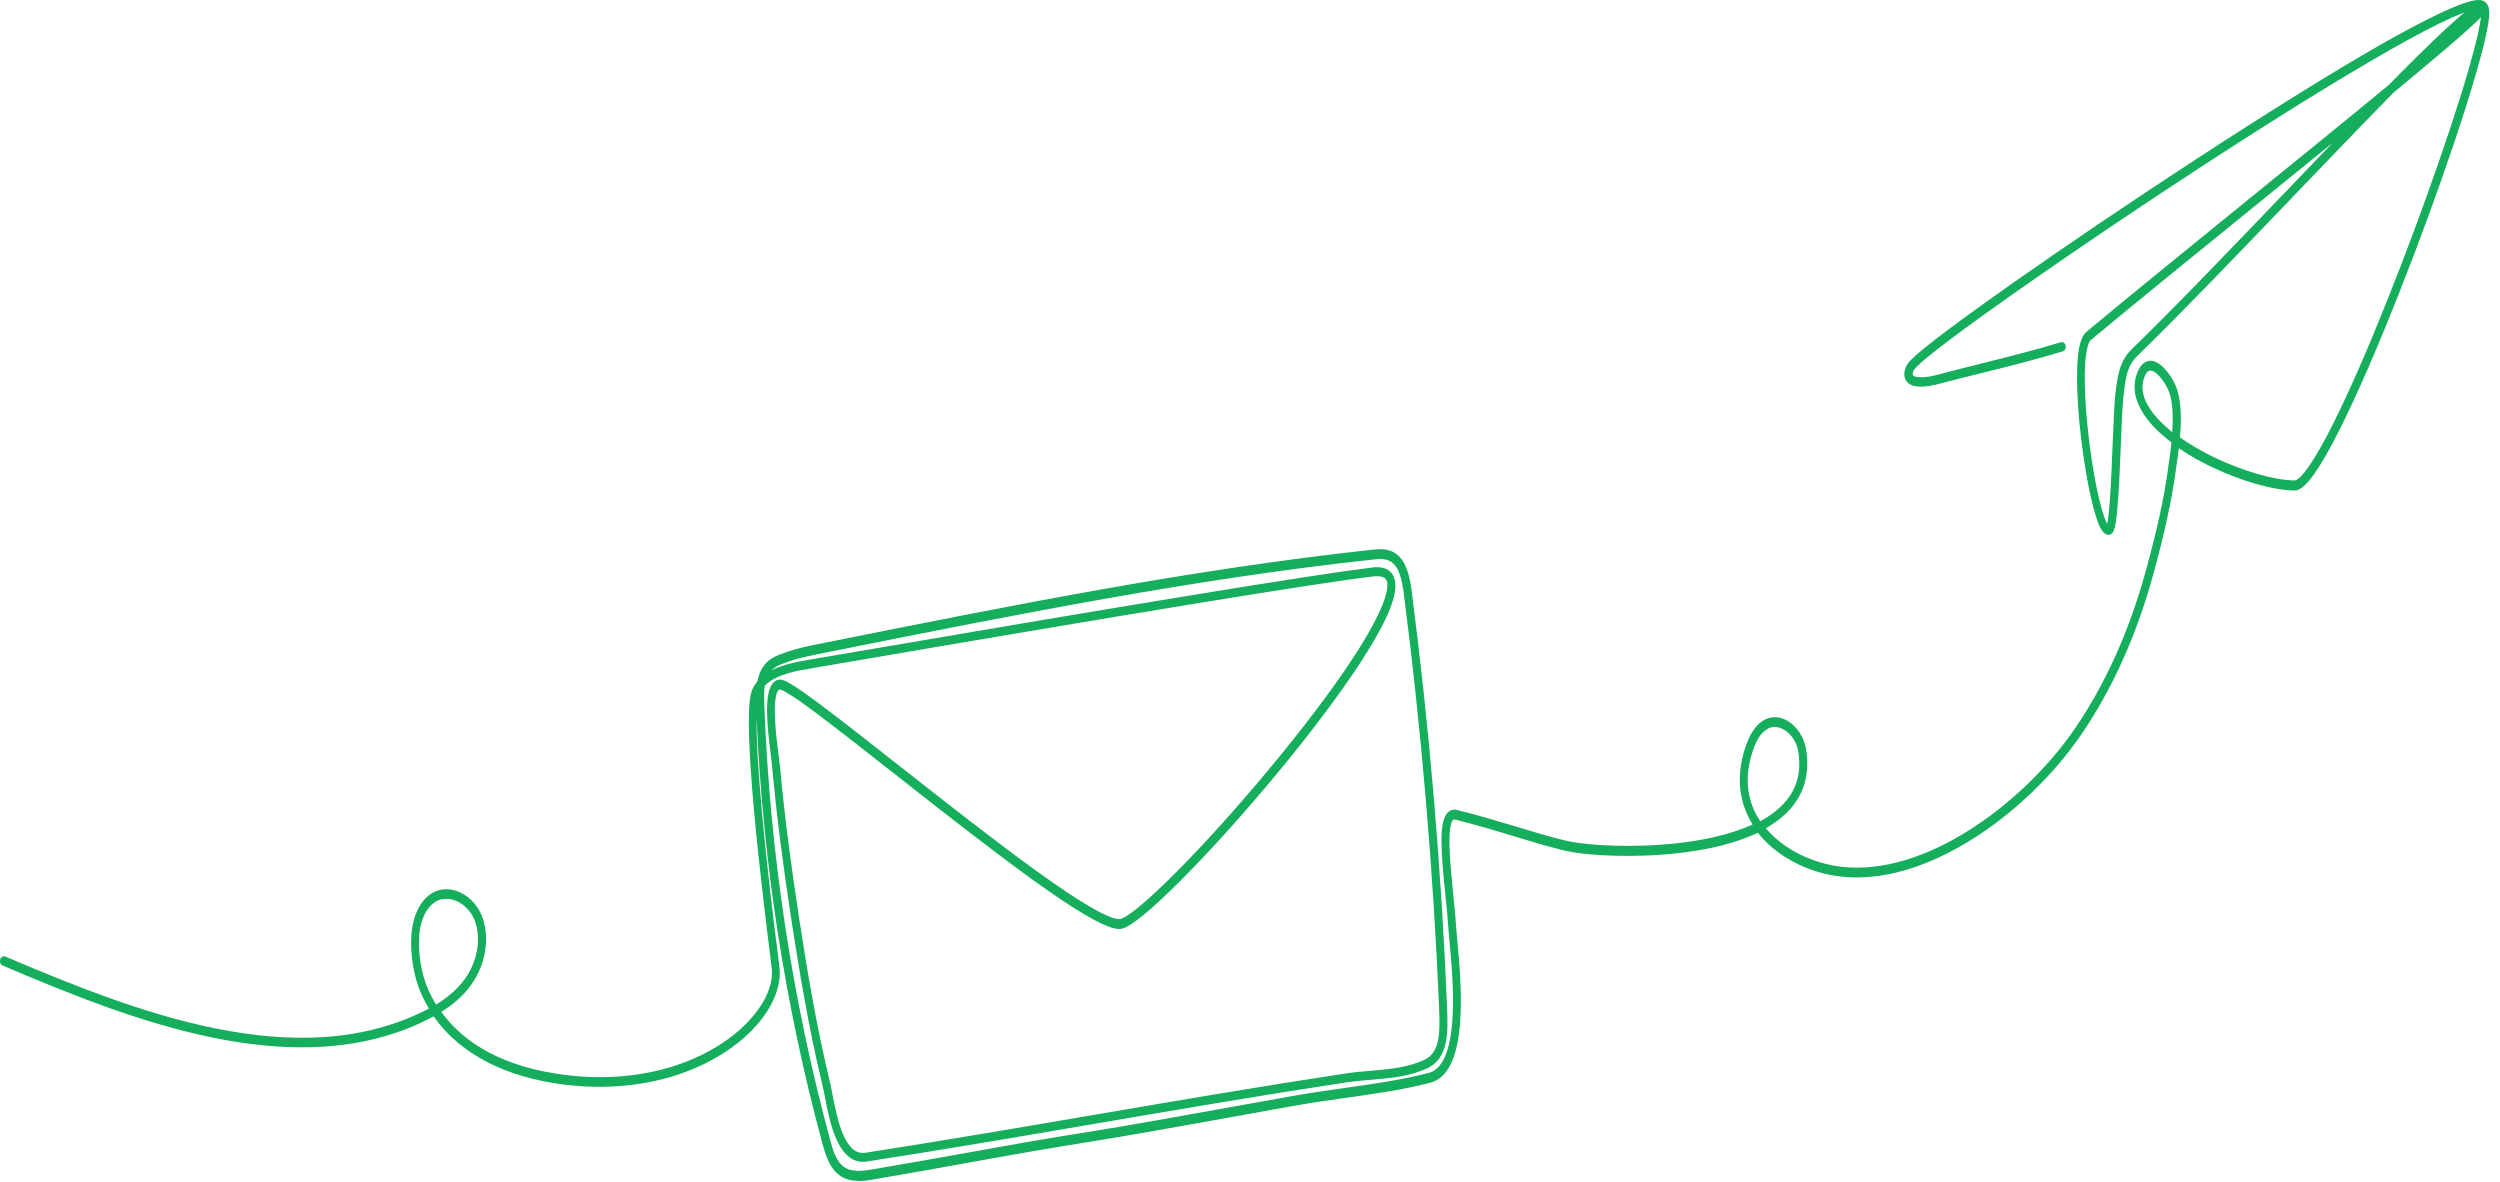 <svg width="201" height="95" viewBox="0 0 201 95" fill="none" xmlns="http://www.w3.org/2000/svg">
<path d="M69.01 94.937C68.43 94.937 67.87 94.817 67.39 94.417C66.68 93.837 66.37 92.857 66.11 91.897C63.12 80.837 61.34 69.357 60.83 57.767C60.81 59.137 60.91 61.397 61.24 65.077C61.64 69.487 62.22 74.217 62.51 76.487C62.6 77.167 62.65 77.617 62.67 77.797C62.82 79.237 62.19 80.857 60.89 82.357C59.39 84.097 57.11 85.537 54.49 86.407C51.46 87.407 48.01 87.647 44.51 87.077C42.2 86.707 40.17 86.007 38.48 85.007C36.99 84.127 35.78 83.027 34.87 81.717C34.77 81.767 34.68 81.817 34.58 81.867C32.05 83.177 29.2 83.937 26.1 84.147C23.35 84.327 20.43 84.097 17.17 83.437C11.36 82.257 5.6 79.927 0.21 77.627C0.04 77.557 -0.04 77.337 0.02 77.137C0.08 76.937 0.26 76.837 0.43 76.907C5.8 79.187 11.52 81.507 17.28 82.677C20.5 83.327 23.37 83.557 26.07 83.377C29.1 83.177 31.87 82.427 34.33 81.167C34.38 81.147 34.43 81.117 34.48 81.087C34.26 80.727 34.07 80.347 33.89 79.957C33.24 78.517 32.94 76.597 33.09 74.957C33.22 73.597 33.79 72.437 34.63 71.877C35.24 71.467 36 71.377 36.75 71.647C37.6 71.947 38.33 72.667 38.71 73.567C39.36 75.107 39.14 77.147 38.16 78.757C37.55 79.767 36.67 80.617 35.48 81.357C36.97 83.417 39.68 85.517 44.62 86.307C48.03 86.857 51.39 86.637 54.34 85.657C56.86 84.827 59.04 83.447 60.46 81.797C61.61 80.467 62.17 79.077 62.05 77.877C62.03 77.707 61.97 77.237 61.89 76.587C61.61 74.307 61.02 69.567 60.62 65.147C60.4 62.667 60.26 60.627 60.22 59.077C60.15 56.497 60.34 55.747 60.5 55.407C60.61 55.167 60.74 54.957 60.9 54.757C60.99 54.287 61.16 53.837 61.46 53.467C61.74 53.107 62.12 52.847 62.65 52.637C63.43 52.327 64.29 52.087 65.32 51.877L67.32 51.477C81.35 48.667 95.85 45.767 110.25 44.207C110.78 44.147 111.5 44.067 112.11 44.437C113.06 45.007 113.34 46.307 113.51 47.607C114.93 58.587 115.88 69.787 116.34 80.887V81.057C116.38 81.917 116.42 82.877 116.26 83.737C116.06 84.787 115.57 85.497 114.8 85.867C113.35 86.557 111.75 86.687 110.2 86.817C109.56 86.867 108.91 86.927 108.29 87.017C101.53 88.037 94.67 89.217 88.04 90.347C82.03 91.377 75.81 92.437 69.69 93.387C68.67 93.547 67.86 92.947 67.25 91.597C66.77 90.537 66.51 89.197 66.31 88.127C66.23 87.747 66.17 87.407 66.1 87.147C65.02 82.667 64.27 78.107 63.67 74.237C62.93 69.437 62.43 65.477 62.09 61.757C62.07 61.547 62.03 61.237 61.99 60.867C61.68 58.417 61.43 55.937 62.07 55.017C62.23 54.777 62.45 54.647 62.7 54.637C62.95 54.617 63.45 54.767 66.07 56.727C67.76 57.997 70.01 59.767 72.39 61.637C75.95 64.437 79.98 67.607 83.32 70.017C85.13 71.327 86.56 72.277 87.68 72.927C89.27 73.847 89.85 73.927 90.06 73.887C91.14 73.707 96.19 68.857 101.96 61.927C104.75 58.577 107.12 55.447 108.8 52.877C111.32 49.017 111.6 47.477 111.54 46.907C111.52 46.717 111.47 46.217 110.39 46.347C105.82 46.887 90.8 49.347 65.74 53.647C65.61 53.667 65.48 53.687 65.35 53.717C64.07 53.927 62.39 54.207 61.49 55.127C61.42 55.607 61.43 56.127 61.45 56.617C61.89 68.517 63.67 80.297 66.74 91.637C66.97 92.507 67.23 93.317 67.77 93.757C68.39 94.257 69.25 94.167 70.14 94.017C73.29 93.487 75.6 93.067 77.83 92.667C80.83 92.127 83.66 91.607 88 90.927C90.53 90.527 95.42 89.647 99.36 88.937C101.28 88.597 103.1 88.267 104.33 88.047C105.52 87.837 106.79 87.667 108.01 87.487C110.32 87.167 112.71 86.827 114.88 86.257C115.96 85.977 116.59 84.547 116.77 82.027C116.92 79.797 116.69 77.267 116.53 75.587C116.49 75.107 116.45 74.697 116.43 74.397C116.39 73.697 116.3 72.857 116.21 71.967C115.85 68.467 115.67 66.107 116.38 65.347C116.52 65.197 116.76 65.037 117.12 65.117C118.7 65.497 120.37 66.007 121.99 66.487C123.74 67.017 125.39 67.517 126.49 67.707C127.9 67.957 131.31 68.197 134.92 67.787C136.79 67.577 139.04 67.147 140.91 66.287C140.75 66.037 140.6 65.767 140.48 65.487C140.1 64.657 139.9 63.777 139.88 62.857C139.86 61.867 140.04 60.837 140.43 59.797C140.79 58.817 141.31 58.137 141.93 57.837C142.51 57.557 143.17 57.607 143.78 57.997C144.5 58.447 145.04 59.287 145.2 60.187C145.51 61.987 145.14 63.557 144.11 64.837C143.58 65.497 142.86 66.087 141.97 66.587C142.41 67.117 142.95 67.597 143.56 68.017C144.62 68.747 145.88 69.277 147.18 69.547C151.29 70.387 155.39 68.557 158.11 66.877C161.46 64.807 164.65 61.767 166.85 58.537C169.27 54.987 171.16 50.797 172.47 46.087C173.41 42.697 173.99 40.067 174.33 37.557C174.35 37.407 174.37 37.257 174.39 37.107C174.46 36.607 174.53 36.097 174.59 35.567C173.6 34.827 172.68 33.937 172.13 32.927C171.57 31.917 171.47 30.917 171.83 29.977C172.17 29.067 172.71 28.987 172.99 29.007C173.93 29.107 174.94 30.687 175.15 31.707C175.39 32.837 175.37 34.027 175.27 35.167C176.05 35.727 176.97 36.257 177.99 36.757C180.31 37.877 182.86 38.617 184.5 38.627C184.64 38.627 185.17 38.437 186.52 36.067C189.09 31.557 192.61 22.707 195.05 15.927C196.43 12.097 197.63 8.497 198.42 5.777C199.15 3.277 199.39 2.017 199.47 1.387C199.21 1.647 198.84 1.997 198.35 2.437C197.39 3.297 196 4.487 194.1 6.067C193.58 6.507 193.03 6.957 192.45 7.437C190.04 9.887 187.27 12.777 184.37 15.797C179.91 20.447 175.3 25.257 171.82 28.637C171.02 29.417 170.89 30.427 170.74 31.717L170.72 31.917C170.65 32.527 170.58 34.027 170.52 35.617C170.46 37.147 170.39 38.877 170.29 40.227C170.24 40.967 170.18 41.527 170.12 41.937C170.02 42.577 169.91 42.847 169.71 42.957C169.71 42.957 169.71 42.957 169.7 42.957C169.59 43.007 169.36 43.057 169.12 42.797C169.01 42.677 168.89 42.497 168.78 42.247C168.19 40.947 167.53 37.497 167.19 34.037C167.02 32.257 166.96 30.677 167.01 29.467C167.07 27.957 167.31 27.047 167.74 26.687C171.27 23.747 176.09 19.837 180.74 16.057C184.69 12.847 188.77 9.547 192.06 6.827C192.84 6.037 193.58 5.287 194.28 4.597C196.14 2.757 197.35 1.647 198.15 0.997C197.88 1.097 197.55 1.227 197.15 1.407C195.88 1.967 194.15 2.877 192.01 4.097C188.2 6.267 183.11 9.417 177.27 13.217C166.68 20.107 155.87 27.697 154.13 29.457C153.99 29.597 153.85 29.747 153.8 29.917C153.78 30.007 153.76 30.117 153.8 30.167C153.98 30.397 154.84 30.387 155.75 30.137C156.78 29.857 157.95 29.567 159.18 29.257C161.25 28.737 163.59 28.157 165.69 27.517C165.86 27.467 166.04 27.587 166.08 27.787C166.12 27.987 166.02 28.197 165.85 28.247C163.73 28.897 161.38 29.487 159.3 29.997C158.07 30.307 156.91 30.587 155.88 30.867C155.74 30.907 155.23 31.037 154.7 31.077C154.01 31.127 153.55 30.997 153.3 30.677C153.16 30.497 153.03 30.177 153.17 29.677C153.27 29.327 153.49 29.087 153.69 28.887C155.46 27.097 165.96 19.717 176.63 12.757C182.41 8.987 187.5 5.827 191.35 3.617C197.6 0.087 199.03 -0.123 199.57 0.037C199.76 0.087 199.87 0.207 199.93 0.307C200.2 0.577 200.2 1.197 199.96 2.427C199.23 6.137 196.17 15.287 192.83 23.707C191.08 28.137 189.44 31.897 188.08 34.587C187.33 36.077 186.67 37.237 186.11 38.037C185.45 38.987 184.93 39.437 184.49 39.437C182.75 39.417 180.16 38.677 177.74 37.507C177.04 37.167 176.11 36.677 175.18 36.037C175.13 36.457 175.07 36.867 175.01 37.277L174.95 37.727C174.6 40.267 174.02 42.937 173.07 46.367C171.74 51.167 169.81 55.427 167.34 59.047C165.09 62.347 161.83 65.467 158.4 67.577C156.08 69.007 152.78 70.547 149.29 70.547C148.55 70.547 147.81 70.477 147.06 70.327C145.14 69.937 142.82 68.857 141.33 66.947C140.97 67.127 140.58 67.287 140.17 67.437C138.72 67.977 136.97 68.357 134.98 68.587C131.32 69.007 127.84 68.767 126.39 68.507C125.26 68.307 123.59 67.797 121.83 67.267C120.22 66.777 118.56 66.277 116.99 65.897C116.89 65.877 116.84 65.897 116.81 65.937C116.69 66.067 116.5 66.507 116.54 68.067C116.57 69.207 116.71 70.587 116.84 71.907C116.93 72.807 117.02 73.657 117.06 74.377C117.08 74.667 117.12 75.077 117.16 75.547C117.32 77.257 117.56 79.827 117.4 82.127C117.2 85.027 116.39 86.677 115.01 87.047C112.81 87.627 110.4 87.957 108.07 88.287C106.79 88.467 105.59 88.637 104.4 88.847C103.17 89.057 101.36 89.387 99.44 89.737C95.5 90.447 90.6 91.327 88.07 91.727C83.73 92.417 80.91 92.927 77.92 93.467C75.68 93.877 73.38 94.287 70.22 94.827C69.82 94.897 69.41 94.957 69.01 94.957V94.937ZM62.71 55.427C62.71 55.427 62.61 55.447 62.55 55.537C62.43 55.707 62.24 56.217 62.31 57.747C62.35 58.797 62.5 59.957 62.61 60.797C62.66 61.167 62.7 61.487 62.72 61.717C63.06 65.417 63.56 69.367 64.3 74.147C64.89 77.997 65.65 82.527 66.72 86.977C66.79 87.267 66.86 87.617 66.93 87.997C67.13 89.027 67.38 90.307 67.82 91.287C68.3 92.347 68.86 92.787 69.6 92.677C75.72 91.727 81.93 90.667 87.94 89.637C94.58 88.507 101.44 87.327 108.2 86.307C108.84 86.207 109.51 86.147 110.15 86.097C111.65 85.967 113.2 85.837 114.55 85.197C115.85 84.577 115.77 82.747 115.7 81.127V80.957C115.23 69.887 114.28 58.717 112.87 47.757C112.72 46.647 112.5 45.557 111.81 45.147C111.4 44.897 110.89 44.927 110.31 44.997C95.93 46.557 81.44 49.457 67.43 52.257L65.44 52.657C64.43 52.857 63.61 53.087 62.86 53.387C62.5 53.527 62.23 53.697 62.04 53.897C63.03 53.377 64.26 53.177 65.27 53.007C65.4 52.987 65.53 52.957 65.66 52.937C90.73 48.637 105.76 46.177 110.33 45.627C111.81 45.447 112.12 46.317 112.18 46.857C112.31 48.097 111.37 50.227 109.31 53.377C107.61 55.967 105.23 59.127 102.42 62.497C99.87 65.557 97.21 68.507 94.93 70.787C92.48 73.237 90.88 74.547 90.15 74.677C89.83 74.727 89.19 74.677 87.39 73.637C86.25 72.977 84.81 72.017 82.98 70.697C79.63 68.277 75.59 65.107 72.02 62.297C69.68 60.457 67.47 58.717 65.79 57.457C64.9 56.787 64.22 56.297 63.7 55.967C62.97 55.487 62.76 55.437 62.72 55.437L62.71 55.427ZM35.87 72.267C35.53 72.267 35.21 72.357 34.94 72.547C34.28 72.987 33.83 73.927 33.72 75.047C33.58 76.547 33.86 78.297 34.45 79.617C34.62 79.987 34.82 80.377 35.06 80.767C36.21 80.067 37.05 79.267 37.63 78.327C38.02 77.677 38.29 76.907 38.39 76.147C38.49 75.337 38.4 74.567 38.13 73.917C37.83 73.207 37.25 72.637 36.56 72.387C36.33 72.307 36.1 72.267 35.88 72.267H35.87ZM142.68 58.447C142.5 58.447 142.33 58.487 142.17 58.567C141.58 58.857 141.21 59.577 141.01 60.127C140.34 61.947 140.35 63.637 141.04 65.167C141.17 65.457 141.33 65.747 141.52 66.027C142.36 65.577 143.09 65.017 143.64 64.347C144.53 63.237 144.84 61.937 144.57 60.367C144.45 59.687 144.04 59.047 143.48 58.697C143.22 58.537 142.95 58.447 142.69 58.447H142.68ZM187.64 11.407C185.52 13.137 183.29 14.947 181.09 16.727C176.43 20.507 171.62 24.407 168.09 27.347C167.99 27.437 167.48 28.057 167.65 31.817C167.75 33.917 168.05 36.447 168.45 38.597C168.64 39.637 168.86 40.537 169.06 41.197C169.21 41.697 169.34 41.977 169.42 42.117C169.48 41.827 169.57 41.227 169.65 39.937C169.74 38.637 169.8 37.027 169.86 35.607C169.93 33.927 169.99 32.477 170.06 31.837L170.08 31.637C170.24 30.307 170.39 29.047 171.39 28.077C174.87 24.707 179.47 19.897 183.92 15.257C185.19 13.937 186.43 12.647 187.63 11.397L187.64 11.407ZM172.88 29.797C172.78 29.797 172.58 29.847 172.41 30.317C172.14 31.027 172.23 31.757 172.66 32.547C173.06 33.267 173.74 34.017 174.65 34.747C174.72 33.787 174.71 32.827 174.52 31.927C174.34 31.087 173.51 29.857 172.92 29.797C172.91 29.797 172.89 29.797 172.87 29.797H172.88Z" fill="#14AE5C"/>
</svg>
